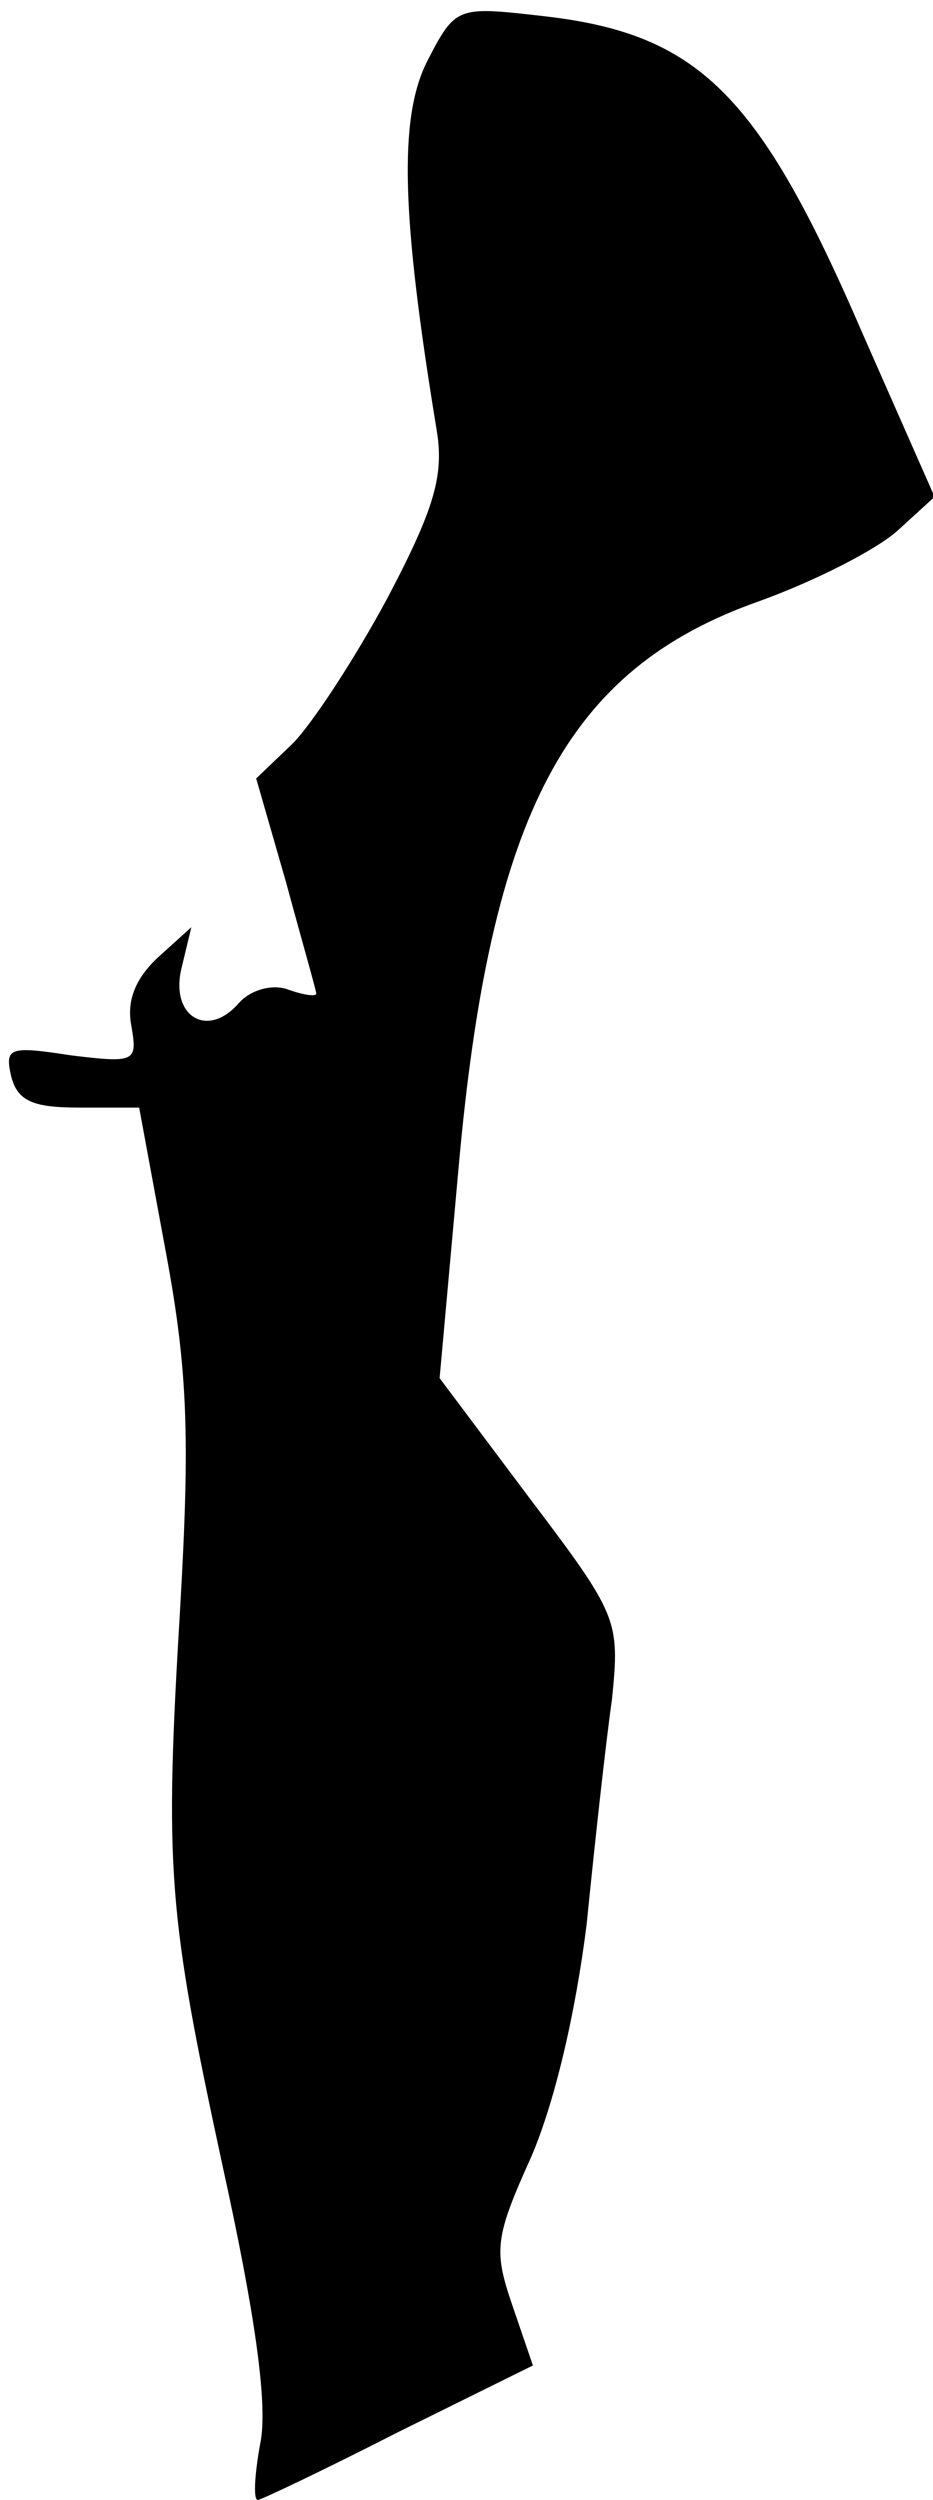 <?xml version="1.0" standalone="no"?>
<!DOCTYPE svg PUBLIC "-//W3C//DTD SVG 20010904//EN"
 "http://www.w3.org/TR/2001/REC-SVG-20010904/DTD/svg10.dtd">
<svg version="1.0" xmlns="http://www.w3.org/2000/svg"
 width="59pt" height="158pt" viewBox="0 0 59 158"
 preserveAspectRatio="xMidYMid meet">
<g transform="translate(0,158) scale(0.1,-0.1)"
fill="#000000" stroke="none">
<path fill="#000000" stroke="none" d="M270 1541 c-18 -36 -16 -98 6 -232 5
-29 -1 -50 -31 -107 -21 -39 -48 -80 -60 -92 l-23 -22 19 -66 c10 -37 19 -68
19 -70 0 -2 -8 -1 -19 3 -10 3 -23 -1 -30 -9 -20 -23 -44 -8 -36 23 l6 25 -21
-19 c-14 -13 -20 -27 -17 -43 4 -23 3 -24 -38 -19 -39 6 -42 5 -38 -13 4 -16
14 -20 43 -20 l38 0 17 -92 c14 -75 15 -118 9 -223 -10 -167 -8 -193 27 -355
20 -91 28 -147 24 -172 -4 -21 -5 -38 -2 -38 2 0 42 19 89 43 l85 42 -13 38
c-12 35 -11 43 12 94 15 35 28 91 35 147 5 50 12 114 16 142 5 50 4 53 -52
127 l-57 76 12 133 c20 224 68 315 190 358 36 13 75 33 88 45 l23 21 -45 102
c-66 153 -104 191 -204 202 -53 6 -54 6 -72 -29z"/>
</g>
</svg>
